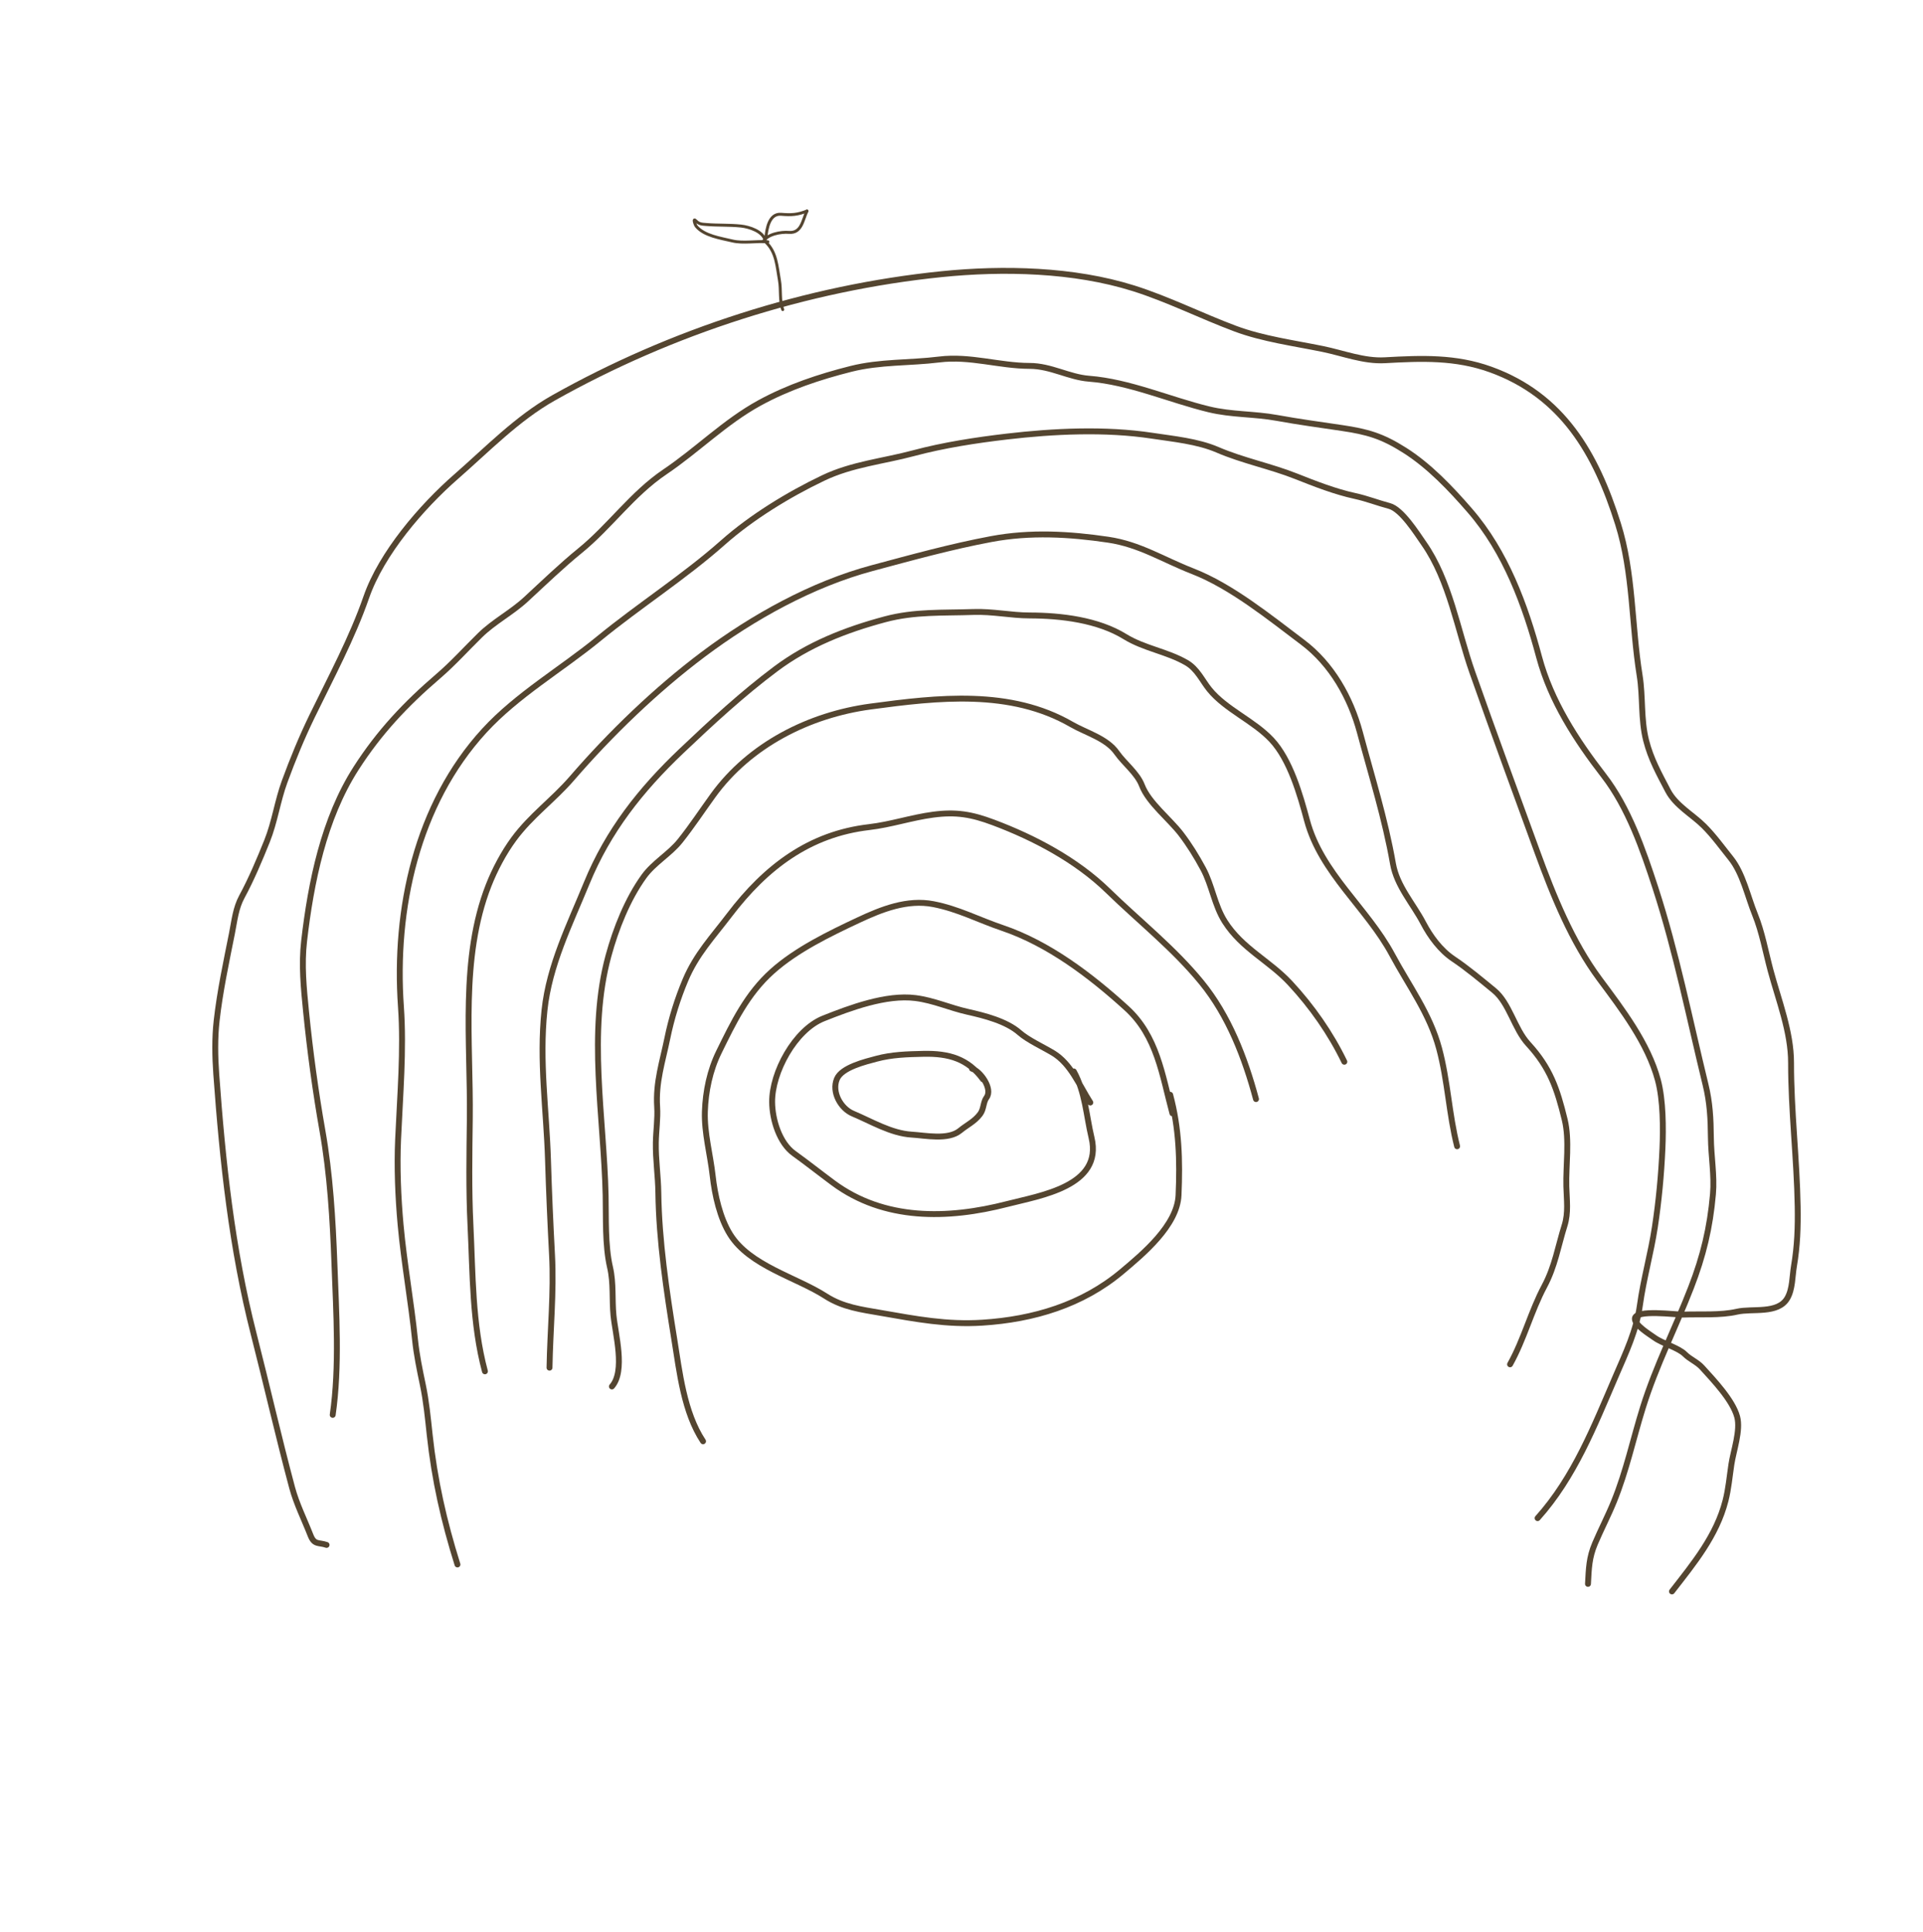 <svg width="653" height="656" viewBox="0 0 653 656" fill="none" xmlns="http://www.w3.org/2000/svg">
<path d="M333.816 366.419C328.69 359.446 322.287 357.55 313.459 357.755C308.086 357.879 302.87 358.016 297.623 359.422C293.849 360.433 285.857 362.344 284.204 366.263C282.316 370.738 285.507 376.332 289.63 378.052C295.775 380.616 302.561 384.757 309.574 385.178C314.259 385.459 321.99 387.12 326.007 383.815C328.373 381.868 330.881 380.776 332.807 378.231C334.114 376.504 333.836 374.184 335.006 372.592C337.213 369.593 332.804 363.573 330.06 362.788" stroke="#544530" stroke-width="2" stroke-linecap="round" stroke-linejoin="round"/>
<path d="M370.24 374.281C366.471 368.421 363.702 361.152 357.594 357.471C354.197 355.423 349.063 353.079 346.214 350.575C341.75 346.652 334.278 344.768 328.601 343.495C322.522 342.131 317.078 339.61 310.859 338.819C300.939 337.557 288.689 342.137 279.633 345.743C269.899 349.618 262.112 364.078 262.193 374.119C262.243 380.168 264.686 388.03 269.598 391.561C274.127 394.816 278.468 398.269 282.951 401.586C300.247 414.385 321.748 413.967 342.061 408.729C353.182 405.862 374.583 402.69 370.658 386.227C368.857 378.669 368.529 370.751 364.63 363.727" stroke="#544530" stroke-width="2" stroke-linecap="round" stroke-linejoin="round"/>
<path d="M398.119 377.942C394.633 364.931 392.925 351.691 382.523 342.238C370.342 331.167 356.075 320.321 340.34 314.998C332.257 312.264 325.422 308.578 316.951 306.94C308.086 305.226 299.423 308.654 291.507 312.366C281.568 317.028 270.431 322.422 262.256 329.737C253.669 337.421 249.061 347.094 244.136 357.11C241.059 363.366 239.58 370.486 239.357 377.353C239.122 384.619 241.204 391.955 242.006 399.161C242.731 405.676 244.463 413.506 247.968 419.102C254.618 429.722 270.344 433.571 280.362 440C286.307 443.815 292.488 444.549 299.317 445.742C311.051 447.791 321.541 449.796 333.636 449.016C350.938 447.9 367.497 442.989 380.938 431.704C388.106 425.685 399.765 416.01 400.204 405.724C400.708 393.924 400.423 383.079 397.361 371.652" stroke="#544530" stroke-width="2" stroke-linecap="round" stroke-linejoin="round"/>
<path d="M426.506 373.117C422.758 359.131 417.249 344.823 408.007 333.502C398.542 321.909 386.873 312.76 376.226 302.393C365.536 291.984 351.181 284.397 337.346 279.214C329.945 276.441 324.703 275.527 316.85 276.565C309.51 277.535 302.521 279.931 295.104 280.794C274.98 283.135 260.133 294.241 247.664 310.665C242.015 318.105 236.444 323.938 232.75 332.696C230.064 339.06 227.989 345.745 226.611 352.478C224.988 360.41 222.616 367.425 223.151 375.717C223.411 379.762 222.77 383.847 222.703 387.895C222.609 393.633 223.483 399.222 223.557 404.928C223.771 421.237 226.332 438.317 228.929 454.398C230.786 465.896 232.229 479.421 238.74 489.282" stroke="#544530" stroke-width="2" stroke-linecap="round" stroke-linejoin="round"/>
<path d="M456.5 360.443C451.84 350.797 445.475 341.693 438.123 333.781C430.988 326.102 421.767 322.051 415.931 312.881C412.406 307.343 411.605 300.579 408.528 294.871C406.312 290.76 403.891 286.835 401.051 283.117C397.182 278.054 390.045 272.555 387.77 266.631C386.152 262.417 381.773 259.157 379.229 255.522C375.809 250.635 368.812 248.777 363.879 245.929C343.094 233.928 318.537 236.756 295.575 239.858C274.881 242.654 254.623 252.805 242.139 270.047C238.424 275.178 234.913 280.516 230.965 285.459C227.401 289.921 222.053 292.848 218.684 297.509C213.093 305.245 209.136 315.252 206.629 324.443C199.518 350.514 205.07 379.265 205.656 405.809C205.824 413.432 205.414 422.724 207.153 430.244C208.397 435.621 207.793 441.085 208.321 446.523C208.943 452.939 212.435 465.388 207.785 470.679" stroke="#544530" stroke-width="2" stroke-linecap="round" stroke-linejoin="round"/>
<path d="M494.797 389.137C492.018 378.189 491.657 367.032 488.685 355.941C485.513 344.101 478.452 334.744 472.732 324.095C464.181 308.174 448.635 296.469 443.822 278.51C441.498 269.835 438.107 257.91 431.808 251.172C425.718 244.658 416.189 240.868 410.682 234.058C408.208 230.998 406.574 227.094 402.887 224.965C396.27 221.145 388.535 220.142 382.02 216.128C372.824 210.462 360.364 208.957 349.639 208.934C343.202 208.92 337.072 207.53 330.568 207.758C320.278 208.118 310.605 207.542 300.523 210.243C287.095 213.841 274.489 218.8 263.403 227.094C252.096 235.554 241.621 245.224 231.395 254.942C217.539 268.109 206.463 282.127 199.214 299.841C193.476 313.862 186.51 327.684 184.896 342.942C183.059 360.305 185.567 376.681 186.092 393.944C186.417 404.639 186.883 415.262 187.451 425.939C188.133 438.763 186.811 451.475 186.599 464.298" stroke="#544530" stroke-width="2" stroke-linecap="round" stroke-linejoin="round"/>
<path d="M512.776 463.158C517.554 454.607 519.875 445.171 524.428 436.642C528.042 429.871 529.077 423.041 531.277 416.05C532.657 411.666 532.007 407.338 531.886 402.747C531.698 395.573 533.049 387.148 531.324 380.071C528.755 369.533 526.369 362.489 518.927 354.382C514.214 349.249 512.571 340.501 507.309 336.214C502.823 332.561 498.324 328.748 493.522 325.532C489.151 322.604 485.722 317.953 483.296 313.329C479.852 306.764 474.345 300.806 473.022 293.255C470.337 277.929 465.772 263.506 461.792 248.652C458.627 236.838 452.186 225.44 442.359 218.047C431.135 209.604 418.122 199.016 404.972 193.901C394.926 189.994 387.042 184.812 376.348 183.227C363.133 181.269 349.878 180.519 336.611 183.002C322.966 185.556 309.628 189.253 296.174 192.858C275.796 198.318 255.62 209.52 238.787 222.148C222.731 234.192 207.312 249.078 194.208 264.236C187.848 271.594 180.307 276.902 174.477 284.827C171.051 289.485 168.036 295.156 165.916 300.57C156.215 325.345 159.848 353.769 159.535 379.83C159.39 391.831 159.167 403.844 159.754 415.841C160.567 432.471 160.323 449.308 164.671 465.536" stroke="#544530" stroke-width="2" stroke-linecap="round" stroke-linejoin="round"/>
<path d="M522.129 515.374C534.613 501.437 541.314 484.209 548.676 467.142C552.084 459.241 555.668 451.773 556.867 443.099C558.11 434.111 560.59 425.538 561.94 416.645C563.284 407.788 564.126 398.887 564.521 389.932C564.826 383.005 564.794 373.451 562.983 366.693C559.604 354.084 550.754 342.594 543.173 332.376C533.768 319.699 527.441 304.058 522.018 289.195C514.586 268.821 507.141 248.613 499.961 228.222C494.948 213.986 492.279 197.04 483.506 184.504C481.139 181.12 475.998 172.875 471.798 171.77C467.929 170.752 464.171 169.257 460.175 168.392C453.415 166.928 446.542 164.246 440.142 161.702C431.46 158.252 422.08 156.421 413.405 152.687C406.655 149.781 398.455 149.017 391.206 147.917C375.339 145.509 357.76 146.344 341.867 148.204C331.437 149.424 320.386 151.126 310.246 153.842C299.851 156.628 289.4 157.572 279.528 162.279C267.83 167.857 255.197 175.585 245.512 184.173C232.364 195.832 217.109 205.537 203.345 216.804C190.569 227.263 175.598 235.901 164.464 248.04C141.475 273.102 133.817 308.694 136.147 341.782C137.176 356.397 135.834 372.017 135.188 386.663C134.767 396.21 135.165 406.245 136.027 415.757C137.215 428.861 139.599 441.775 140.935 454.841C141.45 459.884 142.523 465.095 143.569 470.057C144.748 475.648 145.295 481.381 145.907 487.053C147.571 502.47 150.725 516.408 155.341 531.107" stroke="#544530" stroke-width="2" stroke-linecap="round" stroke-linejoin="round"/>
<path d="M539.237 537.688C539.521 532.424 539.569 528.832 541.638 523.956C543.668 519.175 546.085 514.579 548.04 509.771C552.312 499.268 554.545 488.524 557.909 477.756C562.323 463.625 568.908 450.845 574.224 437.108C578.4 426.318 580.678 416.835 581.682 405.327C582.226 399.089 581.024 392.45 580.973 386.142C580.921 379.804 580.637 374.273 579.149 368.184C573.696 345.857 569.237 323.251 562.125 301.379C557.906 288.404 552.947 274.134 544.545 263.269C535.248 251.246 526.635 237.967 522.644 223.071C517.909 205.398 511.274 187.337 499.109 173.315C492.651 165.871 485.337 158.142 476.924 152.825C469.303 148.009 464.383 146.584 455.633 145.288C448.332 144.206 440.91 143.206 433.699 141.89C425.885 140.463 418.235 140.831 410.553 138.971C397.138 135.723 383.586 129.633 369.788 128.562C362.938 128.03 356.843 124.224 349.661 124.216C339.355 124.203 329.386 120.74 318.934 122.04C308.902 123.289 298.912 122.722 288.974 125.225C278.195 127.938 267.673 131.456 257.91 136.794C246.194 143.201 236.758 152.8 225.791 160.189C214.662 167.687 207.147 178.677 196.903 186.995C190.797 191.953 184.474 198.033 178.635 203.432C173.721 207.977 167.748 211.007 163.001 215.66C158.225 220.341 153.865 225.214 148.795 229.566C137.75 239.047 128.774 248.571 120.901 260.846C109.946 277.926 105.571 299.571 103.27 319.469C102.336 327.545 103.135 335.454 103.94 343.507C105.271 356.828 107.158 370.66 109.484 383.811C112.082 398.503 113.017 414.07 113.565 429.042C114.173 445.689 115.348 463.871 112.978 480.315" stroke="#544530" stroke-width="2" stroke-linecap="round" stroke-linejoin="round"/>
<path d="M567.751 540.251C575.193 530.675 582.877 521.404 585.934 509.46C586.959 505.458 587.32 501.23 587.936 497.124C588.628 492.51 591.129 485.578 589.898 480.985C588.386 475.342 581.922 468.569 577.99 464.234C576.291 462.362 573.859 461.452 572.143 459.721C570.011 457.57 564.566 456.099 561.835 454.135C560.17 452.938 555.122 449.906 555.158 447.68C555.213 444.397 569.345 446.365 571.53 446.281C577.366 446.058 584.142 446.595 589.817 445.298C595.091 444.092 603.767 446.194 606.932 440.712C608.747 437.568 608.589 433.32 609.176 429.856C610.344 422.967 610.558 416.546 610.441 409.576C610.168 393.328 608.177 377.017 608.196 360.813C608.209 350.217 603.953 339.594 601.233 329.443C599.558 323.191 598.366 316.41 595.927 310.409C593.451 304.32 591.865 296.52 587.735 291.374C584.758 287.665 581.98 283.776 578.616 280.42C574.71 276.523 569.053 273.531 566.377 268.396C563.402 262.688 560.572 257.678 558.979 251.364C557.146 244.097 557.95 236.597 556.773 229.283C554.031 212.249 554.657 194.487 549.436 177.865C541.917 153.925 530.571 134.239 506.116 125.423C494.275 121.155 482.742 121.592 470.291 122.295C463.134 122.699 456.09 119.889 449.171 118.473C439.385 116.471 428.854 115.074 419.499 111.584C407.936 107.269 396.644 101.564 384.908 97.871C364.606 91.481 340.716 90.941 319.728 93.075C273.867 97.739 227.988 112.568 187.942 135.086C175.674 141.984 165.415 152.61 154.865 161.829C143.178 172.041 129.564 187.827 124.391 202.715C119.558 216.625 112.414 229.885 105.995 243.096C102.412 250.47 99.449 257.7 96.65 265.335C94.22 271.963 93.312 278.97 90.676 285.538C88.15 291.828 85.351 298.467 82.131 304.419C80.004 308.353 79.636 312.504 78.767 316.863C76.816 326.653 74.683 336.562 73.567 346.494C72.899 352.437 73.009 358.698 73.438 364.666C75.564 394.229 78.72 423.852 86.124 452.781C90.57 470.153 94.545 487.67 99.197 505.032C100.682 510.571 103.343 515.84 105.433 521.189C106.746 524.548 108.154 523.538 110.897 524.466" stroke="#544530" stroke-width="2" stroke-linecap="round" stroke-linejoin="round"/>
<path d="M259.961 82.108C263.721 85.572 263.83 90.526 264.686 95.218C265.256 98.342 264.669 102.312 265.801 105.101" stroke="#544530" stroke-linecap="round" stroke-linejoin="round"/>
<path d="M260.741 82.084C256.886 81.762 252.365 82.684 248.644 81.787C244.635 80.82 239.2 80.09 236.451 76.846C236.006 76.32 235.151 73.752 236.335 75.002C237.39 76.115 238.438 76.095 239.897 76.216C243.804 76.543 247.666 76.326 251.598 76.735C254.486 77.037 259.032 78.548 259.816 81.548" stroke="#544530" stroke-linecap="round" stroke-linejoin="round"/>
<path d="M260.091 80.567C260.378 77.743 261.158 72.401 265.247 72.743C268.828 73.042 270.762 72.908 274.029 71.642" stroke="#544530" stroke-linecap="round" stroke-linejoin="round"/>
<path d="M274.028 71.642C272.555 74.668 272.238 79.253 267.884 78.889C265.239 78.668 260.461 79.49 259.191 82.043" stroke="#544530" stroke-linecap="round" stroke-linejoin="round"/>
</svg>
